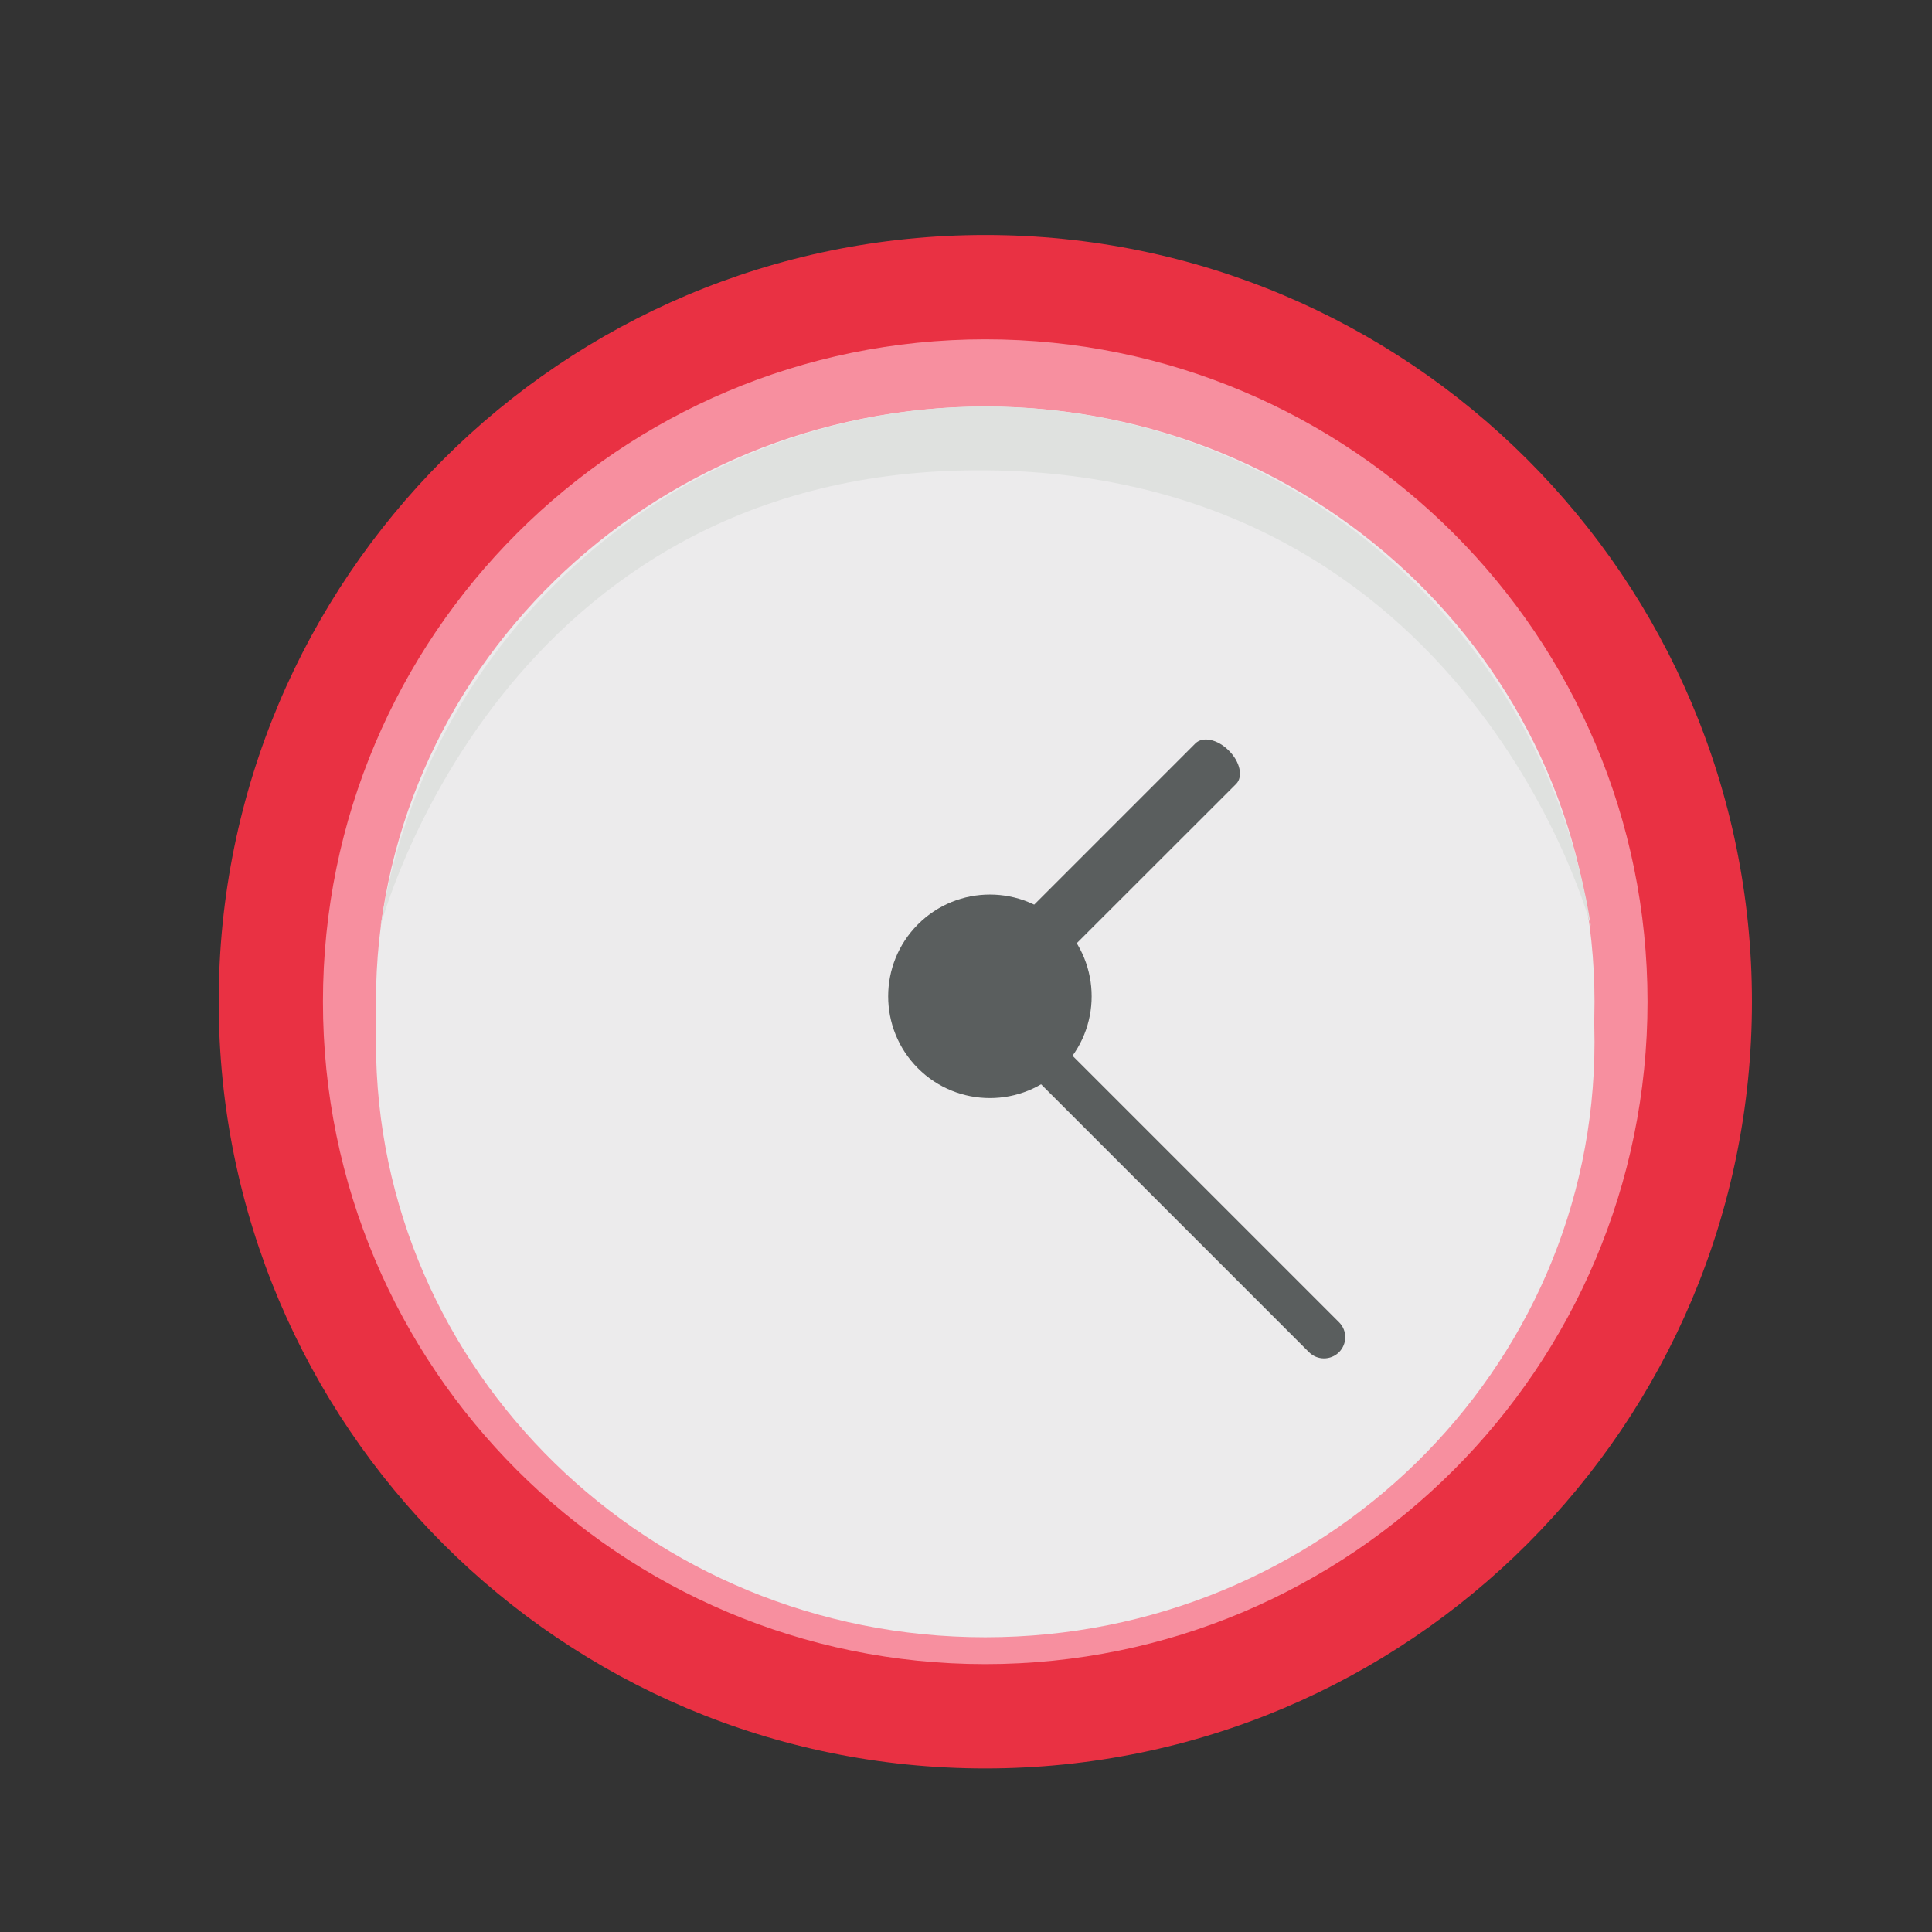 <?xml version="1.0" encoding="UTF-8" standalone="no"?>
<!-- Created with Inkscape (http://www.inkscape.org/) -->

<svg
   xmlns:dc="http://purl.org/dc/elements/1.1/"
   xmlns:cc="http://creativecommons.org/ns#"
   xmlns:rdf="http://www.w3.org/1999/02/22-rdf-syntax-ns#"
   xmlns:svg="http://www.w3.org/2000/svg"
   xmlns="http://www.w3.org/2000/svg"
   xmlns:sodipodi="http://sodipodi.sourceforge.net/DTD/sodipodi-0.dtd"
   xmlns:inkscape="http://www.inkscape.org/namespaces/inkscape"
   width="64px"
   height="64px"
   id="svg21626"
   version="1.1"
   inkscape:version="0.48.5 r10040"
   sodipodi:docname="Nowy dokument 15">
  <rect width="100%" height="100%" fill="#333333" stroke="none"/>
  <defs
     id="defs21628" />
  <sodipodi:namedview
     id="base"
     pagecolor="#ffffff"
     bordercolor="#666666"
     borderopacity="1.0"
     inkscape:pageopacity="0.0"
     inkscape:pageshadow="2"
     inkscape:zoom="5.5"
     inkscape:cx="32"
     inkscape:cy="41.665335"
     inkscape:current-layer="layer1"
     showgrid="true"
     inkscape:document-units="px"
     inkscape:grid-bbox="true"
     inkscape:window-width="1366"
     inkscape:window-height="706"
     inkscape:window-x="-8"
     inkscape:window-y="-8"
     inkscape:window-maximized="1" />
  <g
     id="layer1"
     inkscape:label="Layer 1"
     inkscape:groupmode="layer">
    <path
       id="path10930"
       style="fill:#e93143;fill-opacity:1;fill-rule:nonzero;stroke:none"
       d="m 7.245,33.183 c 0,-14.027 11.364,-25.398 25.392,-25.398 14.027,0 25.398,11.371 25.398,25.398 0,14.027 -11.371,25.399 -25.398,25.399 -14.027,0 -25.392,-11.371 -25.392,-25.399"
       inkscape:connector-curvature="0" />
    <path
       id="path10932"
       style="fill:#f78f9f;fill-opacity:1;fill-rule:nonzero;stroke:none"
       d="m 10.698,33.183 c 0,-12.119 9.825,-21.942 21.939,-21.942 12.12,0 21.939,9.823 21.939,21.942 0,12.119 -9.819,21.943 -21.939,21.943 -12.114,0 -21.939,-9.824 -21.939,-21.943"
       inkscape:connector-curvature="0" />
    <path
       id="path10934"
       style="fill:#ecebec;fill-opacity:1;fill-rule:nonzero;stroke:none"
       d="m 12.454,33.183 c 0,-10.889 9.043,-19.715 20.183,-19.715 11.147,0 20.183,8.826 20.183,19.715 0,10.889 -9.036,19.715 -20.183,19.715 -11.14,0 -20.183,-8.826 -20.183,-19.715"
       inkscape:connector-curvature="0" />
    <path
       id="path10936"
       style="fill:#ecebec;fill-opacity:1;fill-rule:nonzero;stroke:none"
       d="m 32.637,14.804 c -11.14,0 -20.183,8.828 -20.183,19.715 0,10.889 9.043,19.717 20.183,19.717 11.147,0 20.183,-8.828 20.183,-19.717 0,-10.888 -9.036,-19.715 -20.183,-19.715"
       inkscape:connector-curvature="0" />
    <path
       id="path10938"
       style="fill:#5a5e5e;fill-opacity:1;fill-rule:nonzero;stroke:none"
       d="m 30.408,30.621 c 1.315,-1.317 3.453,-1.317 4.768,0 1.315,1.315 1.315,3.45 0,4.767 -1.315,1.316 -3.453,1.316 -4.768,0 -1.315,-1.317 -1.315,-3.451 0,-4.767"
       inkscape:connector-curvature="0" />
    <path
       id="path10940"
       style="fill:#5a5e5e;fill-opacity:1;fill-rule:nonzero;stroke:none"
       d="m 33.117,33.796 c -0.237,0.239 -0.737,0.132 -1.105,-0.239 -0.368,-0.371 -0.474,-0.867 -0.237,-1.105 l 7.826,-7.827 c 0.243,-0.24 0.737,-0.134 1.105,0.239 0.375,0.37 0.48,0.866 0.243,1.105 l -7.833,7.827"
       inkscape:connector-curvature="0" />
    <path
       id="path10942"
       style="fill:#5a5e5e;fill-opacity:1;fill-rule:nonzero;stroke:none"
       d="m 32.012,33.444 c -0.27,-0.274 -0.27,-0.718 0,-0.994 0.276,-0.273 0.717,-0.274 0.993,0 l 11.351,11.35 c 0.276,0.274 0.276,0.718 0,0.994 -0.276,0.273 -0.717,0.273 -0.993,0 L 32.012,33.444"
       inkscape:connector-curvature="0" />
    <path
       id="path10944"
       style="fill:#dfe1df;fill-opacity:1;fill-rule:nonzero;stroke:none"
       d="M 32.65,15.58 C 48.756,15.714 52.702,30.683 52.702,30.683 51.196,20.963 42.778,13.467 32.637,13.467 c -10.141,0 -18.526,7.496 -20.032,17.216 0,0 3.946,-15.238 20.045,-15.103"
       inkscape:connector-curvature="0" />
  </g>
</svg>
